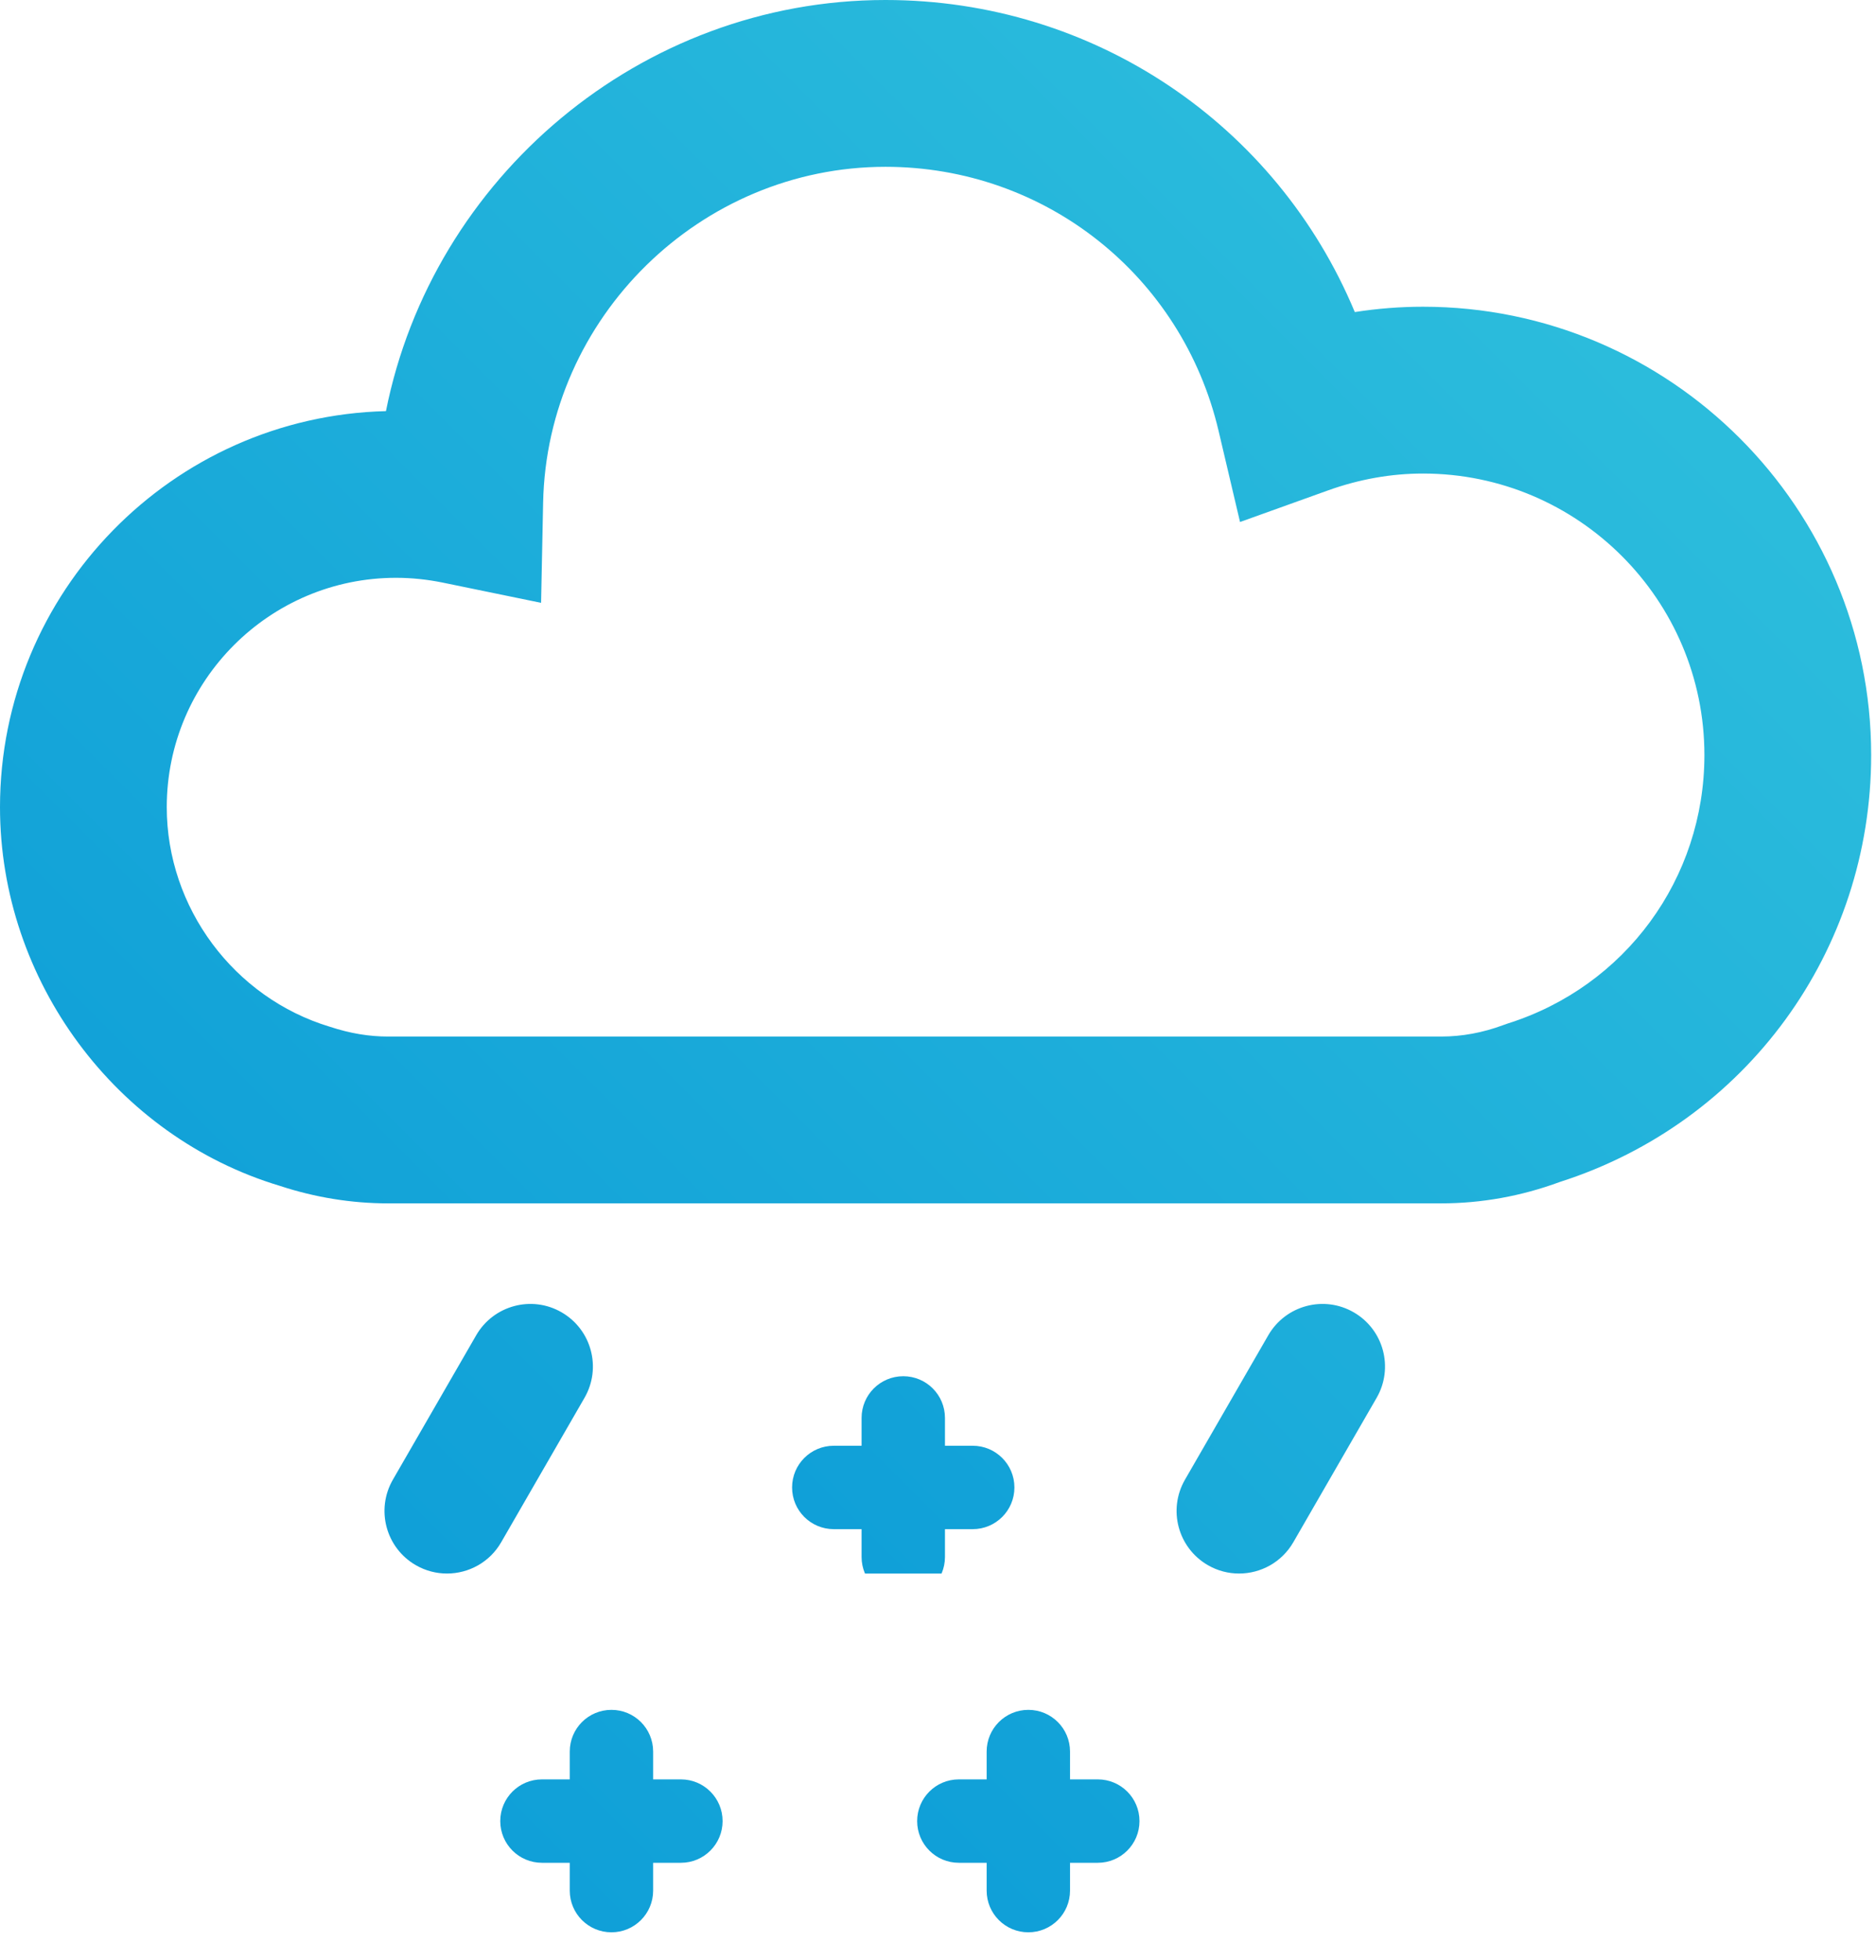 <svg width="45" height="47" viewBox="0 0 45 47" fill="none" xmlns="http://www.w3.org/2000/svg">
<g clip-path="url(#clip0_4054_36)">
<path d="M34.568 28.855H9.312C8.432 28.855 7.557 28.713 6.712 28.435C2.781 27.255 0 23.515 0 19.355C0 14.198 4.131 9.987 9.258 9.858C10.373 4.262 15.362 0 21.24 0C26.244 0 30.625 2.992 32.498 7.483C33.041 7.398 33.587 7.355 34.134 7.355C40.062 7.355 44.884 12.177 44.884 18.105C44.884 22.805 41.885 26.913 37.416 28.342C36.491 28.683 35.533 28.855 34.568 28.855ZM9.5 13.855C6.467 13.855 4 16.323 4 19.355C4 21.762 5.61 23.927 7.915 24.621C8.406 24.782 8.859 24.855 9.312 24.855H34.568C35.07 24.855 35.572 24.762 36.062 24.579L36.164 24.543C38.987 23.655 40.884 21.067 40.884 18.105C40.884 14.383 37.856 11.355 34.134 11.355C33.369 11.355 32.602 11.491 31.854 11.76L29.745 12.517L29.231 10.335C28.354 6.605 25.068 4 21.24 4C16.802 4 13.118 7.612 13.028 12.053L12.979 14.455L10.625 13.971C10.254 13.895 9.875 13.855 9.5 13.855Z" fill="url(#paint0_linear_4054_36)"/>
<path d="M10.722 37.731C10.468 37.731 10.21 37.667 9.973 37.53C9.256 37.116 9.01 36.199 9.424 35.481L11.423 32.017C11.838 31.3 12.756 31.053 13.472 31.468C14.189 31.882 14.435 32.799 14.021 33.517L12.022 36.981C11.745 37.463 11.24 37.731 10.722 37.731Z" fill="url(#paint1_linear_4054_36)"/>
<path d="M29.722 37.731C29.467 37.731 29.209 37.667 28.973 37.53C28.256 37.116 28.01 36.199 28.424 35.481L30.423 32.017C30.838 31.3 31.756 31.053 32.473 31.468C33.19 31.882 33.436 32.799 33.022 33.517L31.023 36.981C30.744 37.463 30.24 37.731 29.722 37.731Z" fill="url(#paint2_linear_4054_36)"/>
<path d="M23.333 34.667H22.667V34C22.667 33.447 22.22 33 21.667 33C21.114 33 20.667 33.447 20.667 34V34.667H20C19.447 34.667 19 35.114 19 35.667C19 36.22 19.447 36.667 20 36.667H20.667V37.334C20.667 37.887 21.114 38.334 21.667 38.334C22.22 38.334 22.667 37.887 22.667 37.334V36.667H23.333C23.886 36.667 24.333 36.22 24.333 35.667C24.333 35.114 23.885 34.667 23.333 34.667Z" fill="url(#paint3_linear_4054_36)"/>
</g>
<path d="M26.333 42.667H25.667V42C25.667 41.447 25.22 41 24.667 41C24.114 41 23.667 41.447 23.667 42V42.667H23C22.447 42.667 22 43.114 22 43.667C22 44.22 22.447 44.667 23 44.667H23.667V45.334C23.667 45.887 24.114 46.334 24.667 46.334C25.22 46.334 25.667 45.887 25.667 45.334V44.667H26.333C26.886 44.667 27.333 44.22 27.333 43.667C27.333 43.114 26.885 42.667 26.333 42.667Z" fill="url(#paint4_linear_4054_36)"/>
<path d="M16.333 42.667H15.667V42C15.667 41.447 15.22 41 14.667 41C14.114 41 13.667 41.447 13.667 42V42.667H13C12.447 42.667 12 43.114 12 43.667C12 44.22 12.447 44.667 13 44.667H13.667V45.334C13.667 45.887 14.114 46.334 14.667 46.334C15.22 46.334 15.667 45.887 15.667 45.334V44.667H16.333C16.886 44.667 17.333 44.22 17.333 43.667C17.333 43.114 16.885 42.667 16.333 42.667Z" fill="url(#paint5_linear_4054_36)"/>
<defs>
<linearGradient id="paint0_linear_4054_36" x1="42.126" y1="-0.682" x2="1.957" y2="39.487" gradientUnits="userSpaceOnUse">
<stop stop-color="#31C2DD"/>
<stop offset="1" stop-color="#0B9BD7"/>
</linearGradient>
<linearGradient id="paint1_linear_4054_36" x1="44.517" y1="1.708" x2="4.347" y2="41.877" gradientUnits="userSpaceOnUse">
<stop stop-color="#31C2DD"/>
<stop offset="1" stop-color="#0B9BD7"/>
</linearGradient>
<linearGradient id="paint2_linear_4054_36" x1="54.016" y1="11.208" x2="13.847" y2="51.377" gradientUnits="userSpaceOnUse">
<stop stop-color="#31C2DD"/>
<stop offset="1" stop-color="#0B9BD7"/>
</linearGradient>
<linearGradient id="paint3_linear_4054_36" x1="54.874" y1="2.46" x2="15.101" y2="42.233" gradientUnits="userSpaceOnUse">
<stop stop-color="#31C2DD"/>
<stop offset="1" stop-color="#0B9BD7"/>
</linearGradient>
<linearGradient id="paint4_linear_4054_36" x1="57.874" y1="10.46" x2="18.101" y2="50.233" gradientUnits="userSpaceOnUse">
<stop stop-color="#31C2DD"/>
<stop offset="1" stop-color="#0B9BD7"/>
</linearGradient>
<linearGradient id="paint5_linear_4054_36" x1="47.874" y1="10.46" x2="8.101" y2="50.233" gradientUnits="userSpaceOnUse">
<stop stop-color="#31C2DD"/>
<stop offset="1" stop-color="#0B9BD7"/>
</linearGradient>
<clipPath id="clip0_4054_36">
<rect width="44.884" height="37.731" fill="white"/>
</clipPath>
</defs>
</svg>
